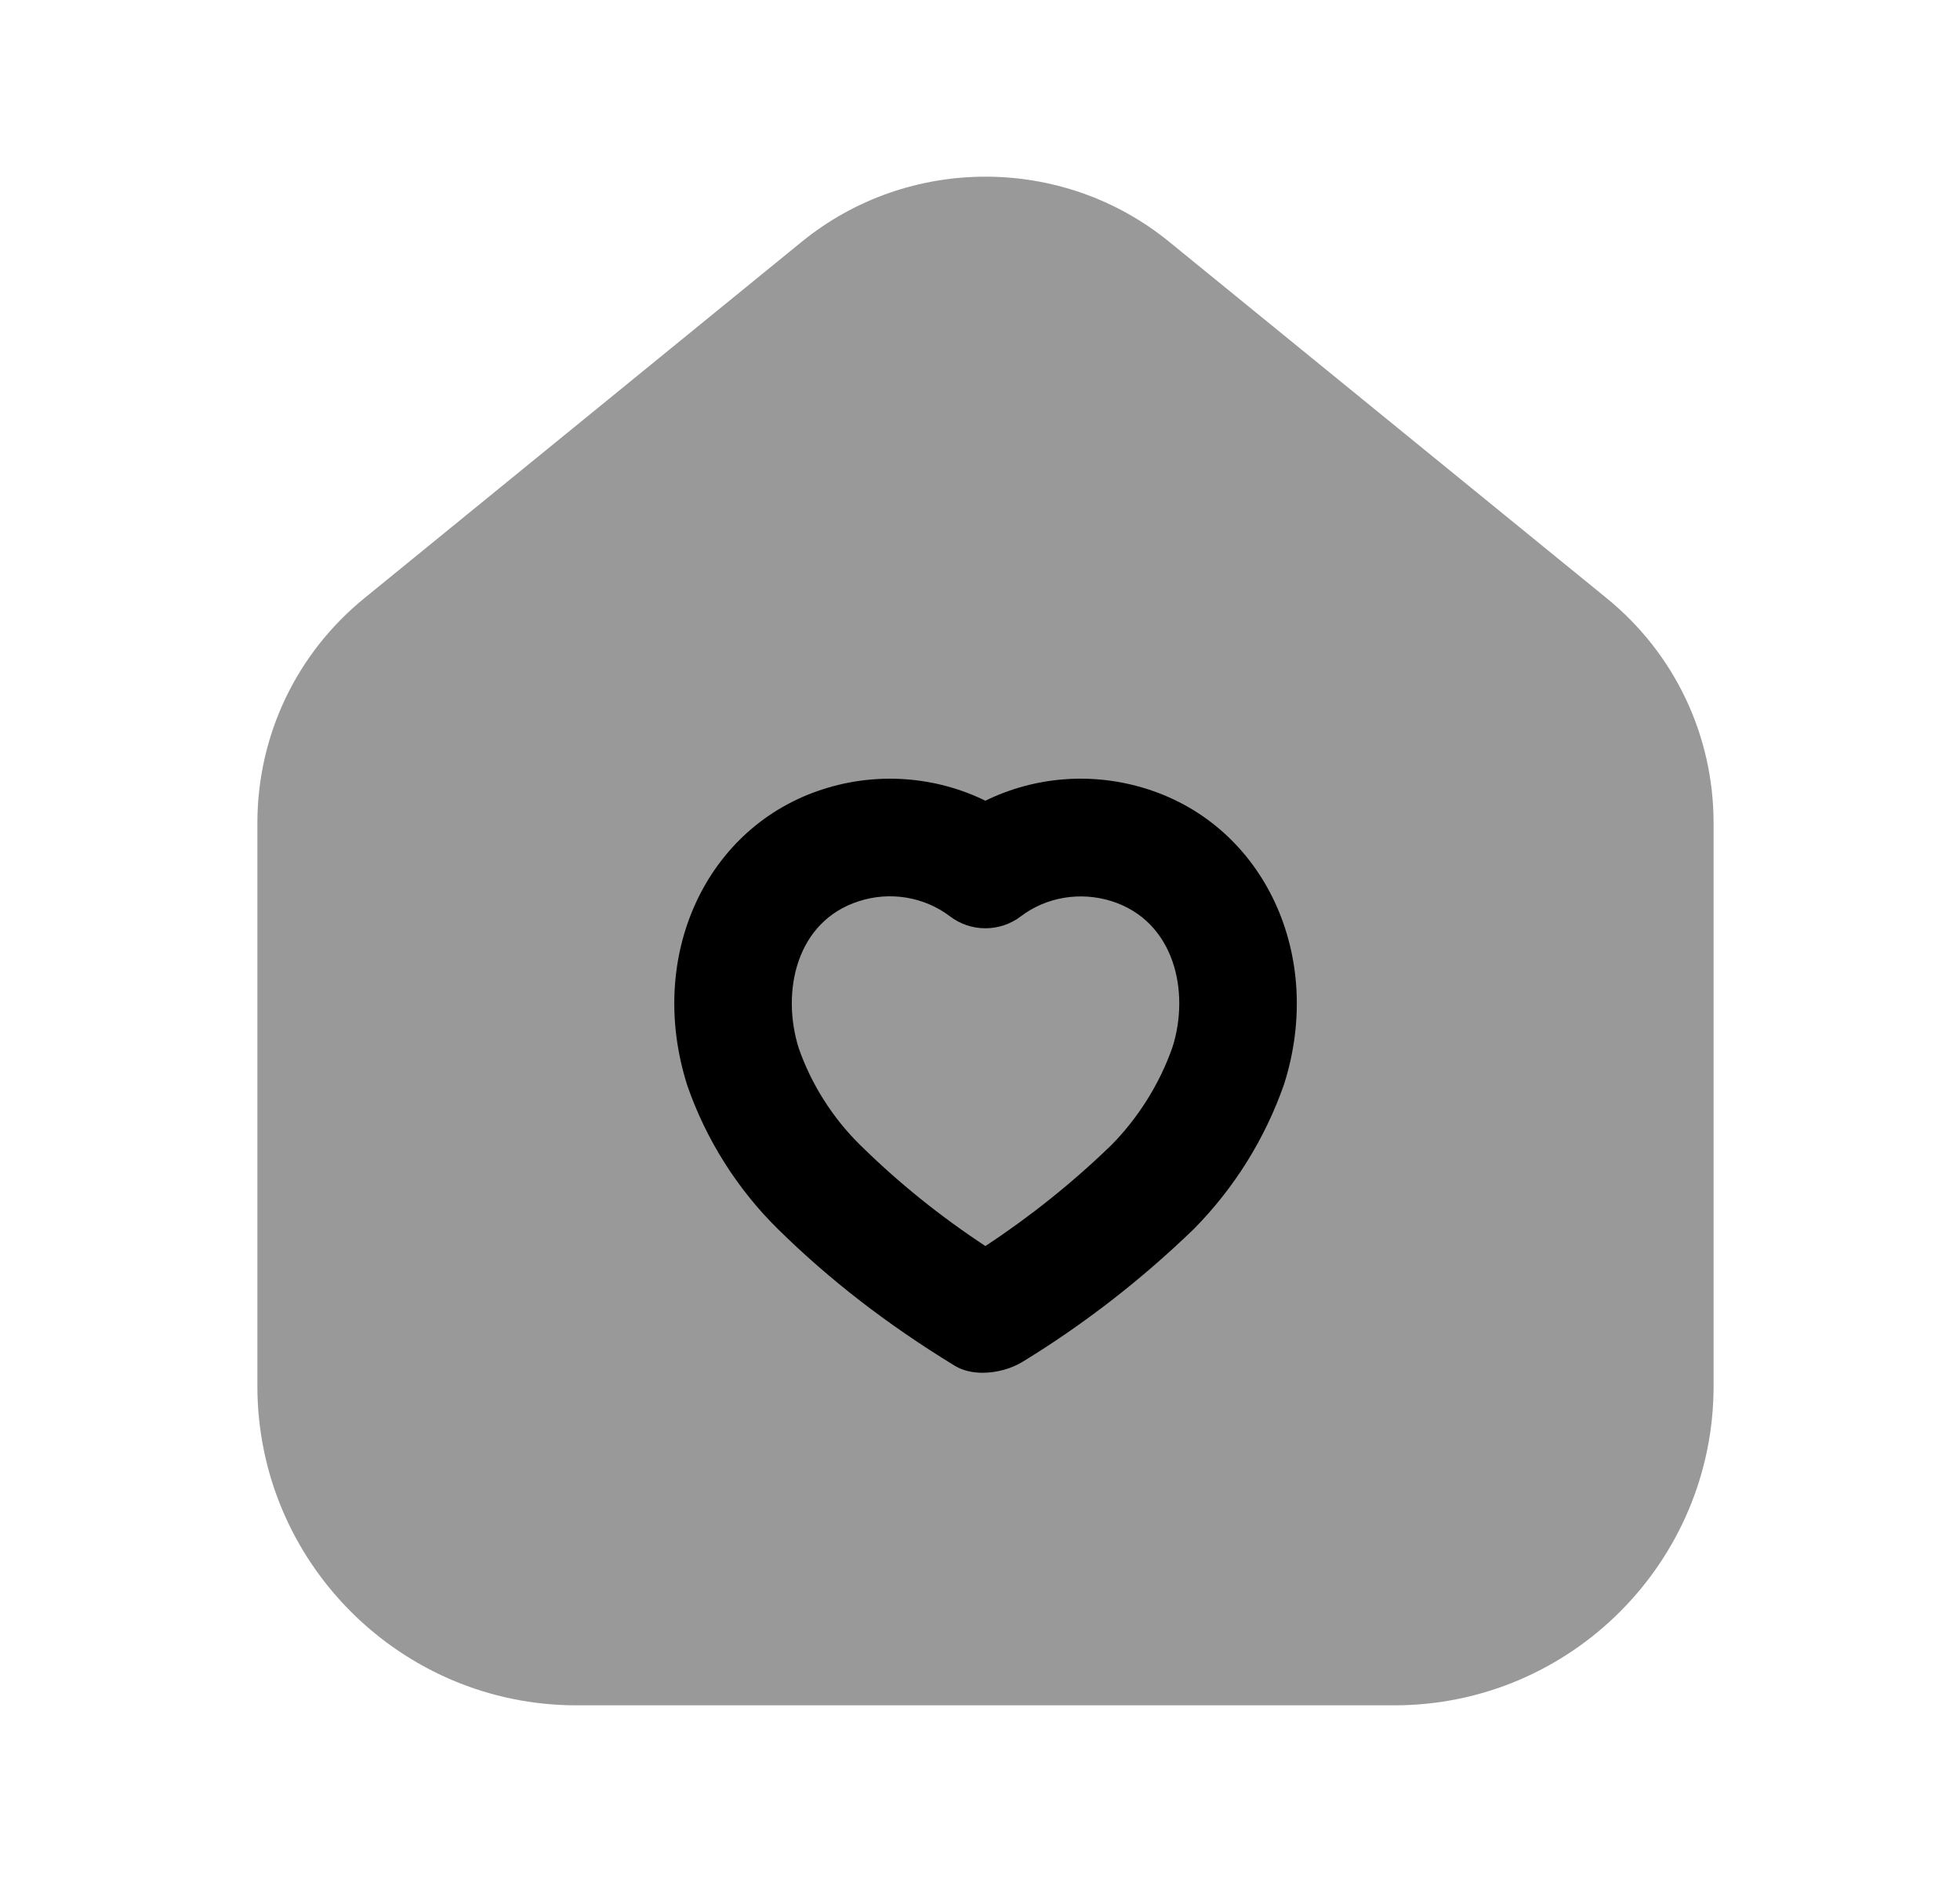 <svg width="25" height="24" viewBox="0 0 25 24" fill="none" xmlns="http://www.w3.org/2000/svg">
<path opacity="0.4" d="M20.489 7.625L14.916 3.086C13.557 1.975 11.584 1.976 10.224 3.085L4.653 7.624C3.782 8.33 3.283 9.377 3.283 10.497V17.677C3.283 19.921 5.109 21.747 7.354 21.747H11.818H13.318H17.785C20.031 21.747 21.857 19.921 21.857 17.677V10.497C21.857 9.376 21.358 8.33 20.489 7.625Z" fill="black"/>
<path fill-rule="evenodd" clip-rule="evenodd" d="M15.224 15.676C15.738 15.158 16.135 14.525 16.379 13.825C16.898 12.193 16.132 10.54 14.635 10.063C13.944 9.842 13.203 9.9 12.569 10.211C11.935 9.901 11.192 9.842 10.502 10.063C9.005 10.54 8.24 12.193 8.767 13.844C9.006 14.533 9.405 15.164 9.921 15.672C10.572 16.313 11.304 16.883 12.182 17.419C12.282 17.479 12.405 17.506 12.533 17.506C12.713 17.506 12.902 17.453 13.042 17.367C13.821 16.891 14.552 16.325 15.224 15.676ZM13.023 11.684C13.348 11.438 13.781 11.367 14.179 11.492C14.986 11.749 15.178 12.652 14.956 13.351C14.792 13.822 14.516 14.259 14.171 14.607C13.677 15.085 13.139 15.515 12.569 15.89C11.992 15.511 11.456 15.079 10.972 14.602C10.62 14.257 10.347 13.823 10.189 13.37C9.961 12.652 10.152 11.748 10.957 11.492C11.354 11.364 11.788 11.437 12.115 11.684C12.382 11.889 12.755 11.889 13.023 11.684Z" fill="black"/>
</svg>